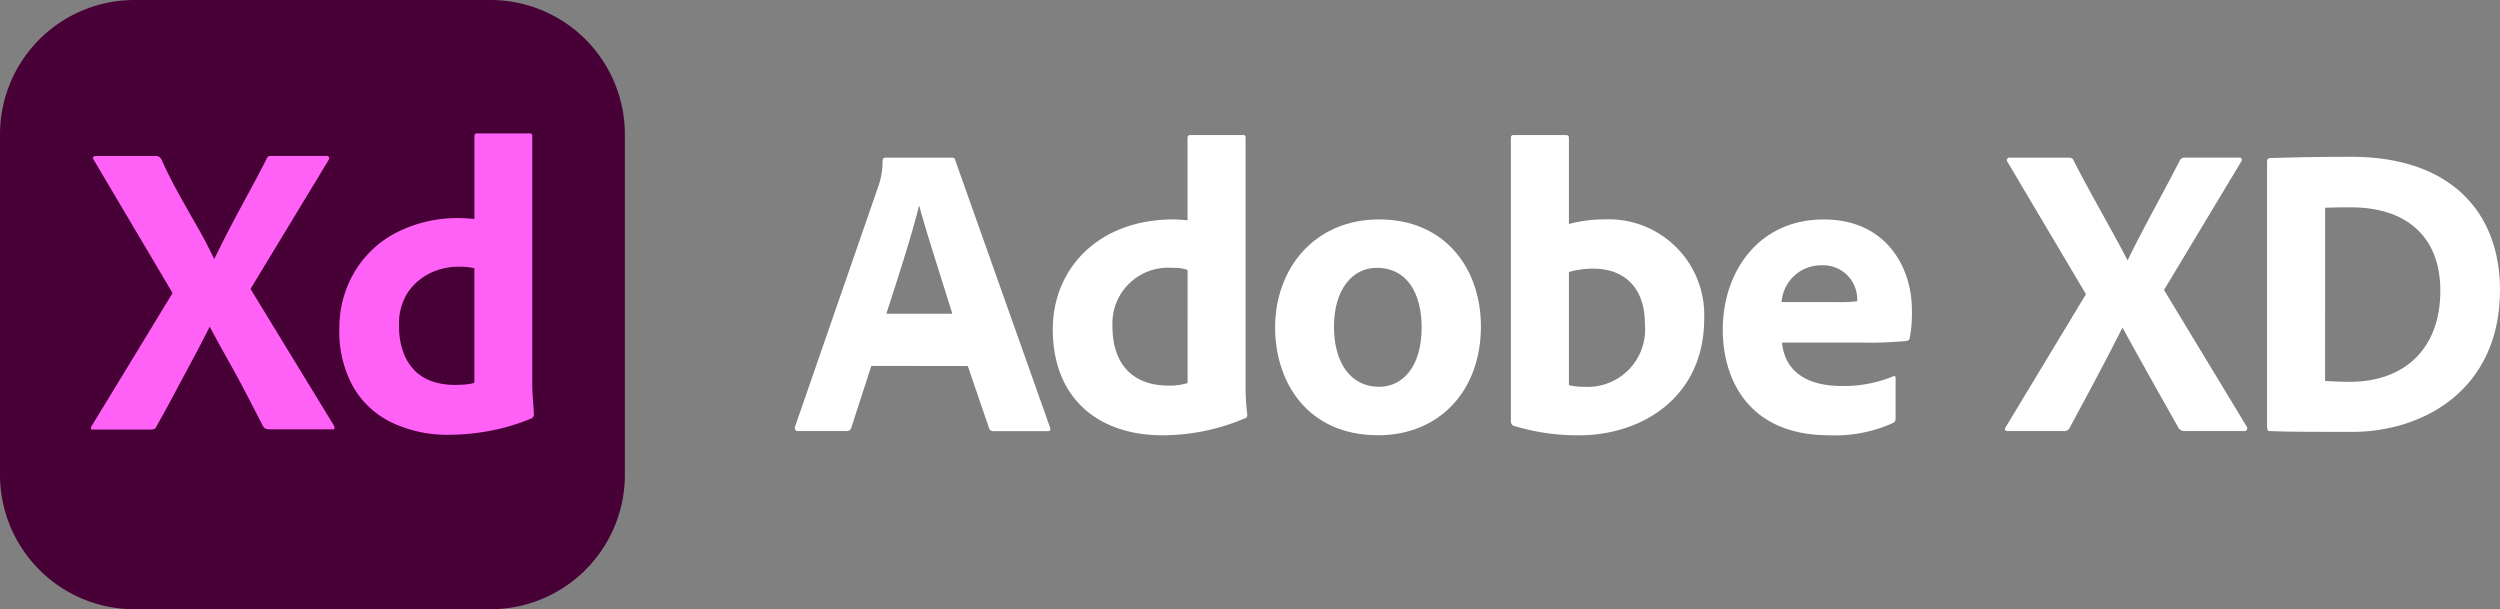 <svg xmlns="http://www.w3.org/2000/svg" width="182.34" height="44.436" viewBox="0 0 182.34 44.436"><rect x="0" y="0" width="182.34" height="44.436" fill="#808080" stroke="none"/><g id="Group_177582" data-name="Group 177582" transform="translate(-628.83 -925.892)"><g id="Group_177589" data-name="Group 177589" transform="translate(0 -3)"><g id="Component_672_1" data-name="Component 672 – 1" transform="translate(628.83 928.892)"><g id="Layer_2" data-name="Layer 2"><g id="Surfaces"><g id="UI_UX_Surface" data-name="UI UX Surface"><g id="Outline_no_shadow" data-name="Outline no shadow"><g id="Group_175492" data-name="Group 175492"><path id="Path_104683" fill="#470137" d="M9.808,0h25.96a9.808,9.808,0,0,1,9.808,9.808v24.82a9.808,9.808,0,0,1-9.808,9.808H9.808A9.808,9.808,0,0,1,0,34.628V9.808A9.808,9.808,0,0,1,9.808,0Z" data-name="Path 104683"/></g></g></g></g><g id="Outlined_Mnemonics_Logos" data-name="Outlined Mnemonics Logos" transform="translate(6.635 9.727)"><g id="Xd"><g id="Group_175493" data-name="Group 175493" transform="translate(0 1.648)"><path id="Path_104674" fill="#ff61f6" d="M-265.476,14.134l-5.687,9.386,6.084,9.968a.312.312,0,0,1,.03.229c-.021.072-.091.026-.214.047H-269.6c-.305,0-.52-.011-.642-.215q-.612-1.192-1.223-2.37t-1.3-2.4q-.689-1.223-1.361-2.477h-.03q-.612,1.223-1.269,2.446t-1.3,2.43q-.642,1.208-1.314,2.4c-.082.184-.225.2-.429.2h-4.188c-.081,0-.127.032-.137-.049a.306.306,0,0,1,.046-.214l5.9-9.692L-282.6,14.1c-.062-.081-.072-.147-.03-.2a.221.221,0,0,1,.183-.076h4.31a.632.632,0,0,1,.276.045.56.56,0,0,1,.183.169q.551,1.223,1.224,2.446t1.36,2.415q.688,1.192,1.269,2.415h.03q.611-1.253,1.238-2.446t1.284-2.4q.658-1.207,1.269-2.4a.477.477,0,0,1,.123-.2.44.44,0,0,1,.244-.045h4a.175.175,0,0,1,.212.128.174.174,0,0,1-.059.178Z" data-name="Path 104674" transform="translate(282.799 -13.823)"/></g><g id="Group_175494" data-name="Group 175494" transform="translate(18.117)"><path id="Path_104675" fill="#ff61f6" d="M-252.8,33.805a9.47,9.47,0,0,1-4.082-.856,6.487,6.487,0,0,1-2.859-2.584,8.257,8.257,0,0,1-1.04-4.326,7.979,7.979,0,0,1,1.04-4,7.63,7.63,0,0,1,3.027-2.935,9.768,9.768,0,0,1,4.8-1.1c.1,0,.235.006.4.016s.356.026.581.046V12.037c0-.142.061-.214.184-.214h3.852a.162.162,0,0,1,.184.138.14.14,0,0,1,0,.045V30.075q0,.521.046,1.131t.077,1.1a.317.317,0,0,1-.183.306,15.141,15.141,0,0,1-3.088.917A16.481,16.481,0,0,1-252.8,33.805Zm1.865-3.791V21.668a3.005,3.005,0,0,0-.5-.092q-.312-.031-.627-.03a4.723,4.723,0,0,0-2.14.49,4.174,4.174,0,0,0-1.6,1.406,4.2,4.2,0,0,0-.627,2.415,5.393,5.393,0,0,0,.321,1.957,3.735,3.735,0,0,0,.857,1.345,3.253,3.253,0,0,0,1.284.764,5.016,5.016,0,0,0,1.575.245q.427,0,.795-.031A3.232,3.232,0,0,0-250.937,30.014Z" data-name="Path 104675" transform="translate(260.782 -11.821)"/></g></g></g></g><g id="Group_175495" data-name="Group 175495" transform="translate(57.971 9.852)"><path id="Path_104676" fill="#fff" d="M-214.834,29.164l-1.461,4.507a.33.33,0,0,1-.336.243h-3.531c-.214,0-.275-.122-.244-.3l6.09-17.57a5.521,5.521,0,0,0,.305-1.856.2.2,0,0,1,.182-.214h4.871c.152,0,.213.031.244.184l6.913,19.487c.06.151.03.273-.153.273h-3.958a.307.307,0,0,1-.335-.212l-1.553-4.537Zm5.907-3.807c-.61-2.009-1.827-5.694-2.405-7.855h-.03c-.487,2.04-1.583,5.389-2.376,7.855Z" data-name="Path 104676" transform="translate(220.414 -12.326)"/><path id="Path_104677" fill="#fff" d="M-197.549,26.13c0-4.354,3.258-8.007,8.829-8.007.244,0,.548.03,1,.061v-6a.193.193,0,0,1,.214-.214h3.836c.152,0,.183.062.183.184V30.15a17.169,17.169,0,0,0,.122,2.223c0,.152-.03.213-.213.274a15.3,15.3,0,0,1-6,1.219C-194.078,33.866-197.549,31.307-197.549,26.13Zm9.834-4.323a3.153,3.153,0,0,0-1.127-.151,4.061,4.061,0,0,0-4.354,4.263c0,3.014,1.735,4.323,4.05,4.323a4.308,4.308,0,0,0,1.43-.183Z" data-name="Path 104677" transform="translate(216.364 -11.972)"/><path id="Path_104678" fill="#fff" d="M-162.833,27.242c0,4.78-3.1,7.947-7.49,7.947-5.207,0-7.521-3.928-7.521-7.856,0-4.324,2.893-7.886,7.582-7.886C-165.359,19.447-162.833,23.131-162.833,27.242Zm-10.717.03c0,2.679,1.247,4.384,3.288,4.384,1.765,0,3.106-1.522,3.106-4.323,0-2.376-.973-4.354-3.288-4.354C-172.211,22.98-173.55,24.563-173.55,27.273Z" data-name="Path 104678" transform="translate(212.874 -13.296)"/><path id="Path_104679" fill="#fff" d="M-153.011,11.972c.244,0,.3.031.3.244v6.242a9.8,9.8,0,0,1,2.557-.335,6.969,6.969,0,0,1,7.308,7.247c0,5.694-4.507,8.5-9.135,8.5a15.947,15.947,0,0,1-4.78-.7.358.358,0,0,1-.183-.3V12.186c0-.152.06-.214.213-.214Zm2.1,9.744a6.19,6.19,0,0,0-1.8.244V30.21a4.684,4.684,0,0,0,1.127.123,4.191,4.191,0,0,0,4.415-4.568C-147.165,22.994-148.778,21.716-150.91,21.716Z" data-name="Path 104679" transform="translate(209.171 -11.972)"/><path id="Path_104680" fill="#fff" d="M-133.842,28.43c.151,1.735,1.37,3.166,4.355,3.166a9.431,9.431,0,0,0,3.744-.7c.092-.061.184-.03.184.152V33.94c0,.213-.061.3-.214.365a10.216,10.216,0,0,1-4.658.884c-5.724,0-7.734-3.928-7.734-7.7,0-4.2,2.589-8.039,7.369-8.039,4.6,0,6.424,3.562,6.424,6.576a9.784,9.784,0,0,1-.151,2.041.264.264,0,0,1-.244.244,28.269,28.269,0,0,1-3.136.122Zm3.958-2.954a9.926,9.926,0,0,0,1.523-.061V25.2a2.477,2.477,0,0,0-2.589-2.406,2.884,2.884,0,0,0-2.923,2.679Z" data-name="Path 104680" transform="translate(205.846 -13.296)"/><path id="Path_104681" fill="#fff" d="M-101.553,23.623l6.028,9.957a.206.206,0,0,1-.151.334H-100a.506.506,0,0,1-.518-.273c-1.34-2.376-2.68-4.751-4.049-7.247h-.03c-1.219,2.436-2.558,4.9-3.836,7.278a.41.41,0,0,1-.427.243h-4.11c-.214,0-.214-.183-.122-.3l5.846-9.684-5.724-9.652a.183.183,0,0,1,.152-.305h4.293c.213,0,.3.031.4.244,1.218,2.4,2.65,4.811,3.9,7.217h.03c1.188-2.437,2.528-4.782,3.775-7.217A.4.4,0,0,1-100,13.97h3.928c.213,0,.244.153.122.336Z" data-name="Path 104681" transform="translate(201.416 -12.326)"/><path id="Path_104682" fill="#fff" d="M-89.922,14.231c0-.151.03-.212.214-.243.913-.031,3.227-.092,5.936-.092,7.278,0,10.84,4.081,10.84,9.714,0,7.278-5.6,10.352-10.778,10.352-2.01,0-5.055,0-6.029-.061-.122,0-.183-.091-.183-.3Zm4.232,16.017c.609.03,1.1.062,1.8.062,3.989,0,6.607-2.406,6.607-6.639,0-4.08-2.618-6.089-6.516-6.089-.73,0-1.218,0-1.888.03Z" data-name="Path 104682" transform="translate(197.301 -12.313)"/></g></g></g></g></svg>
